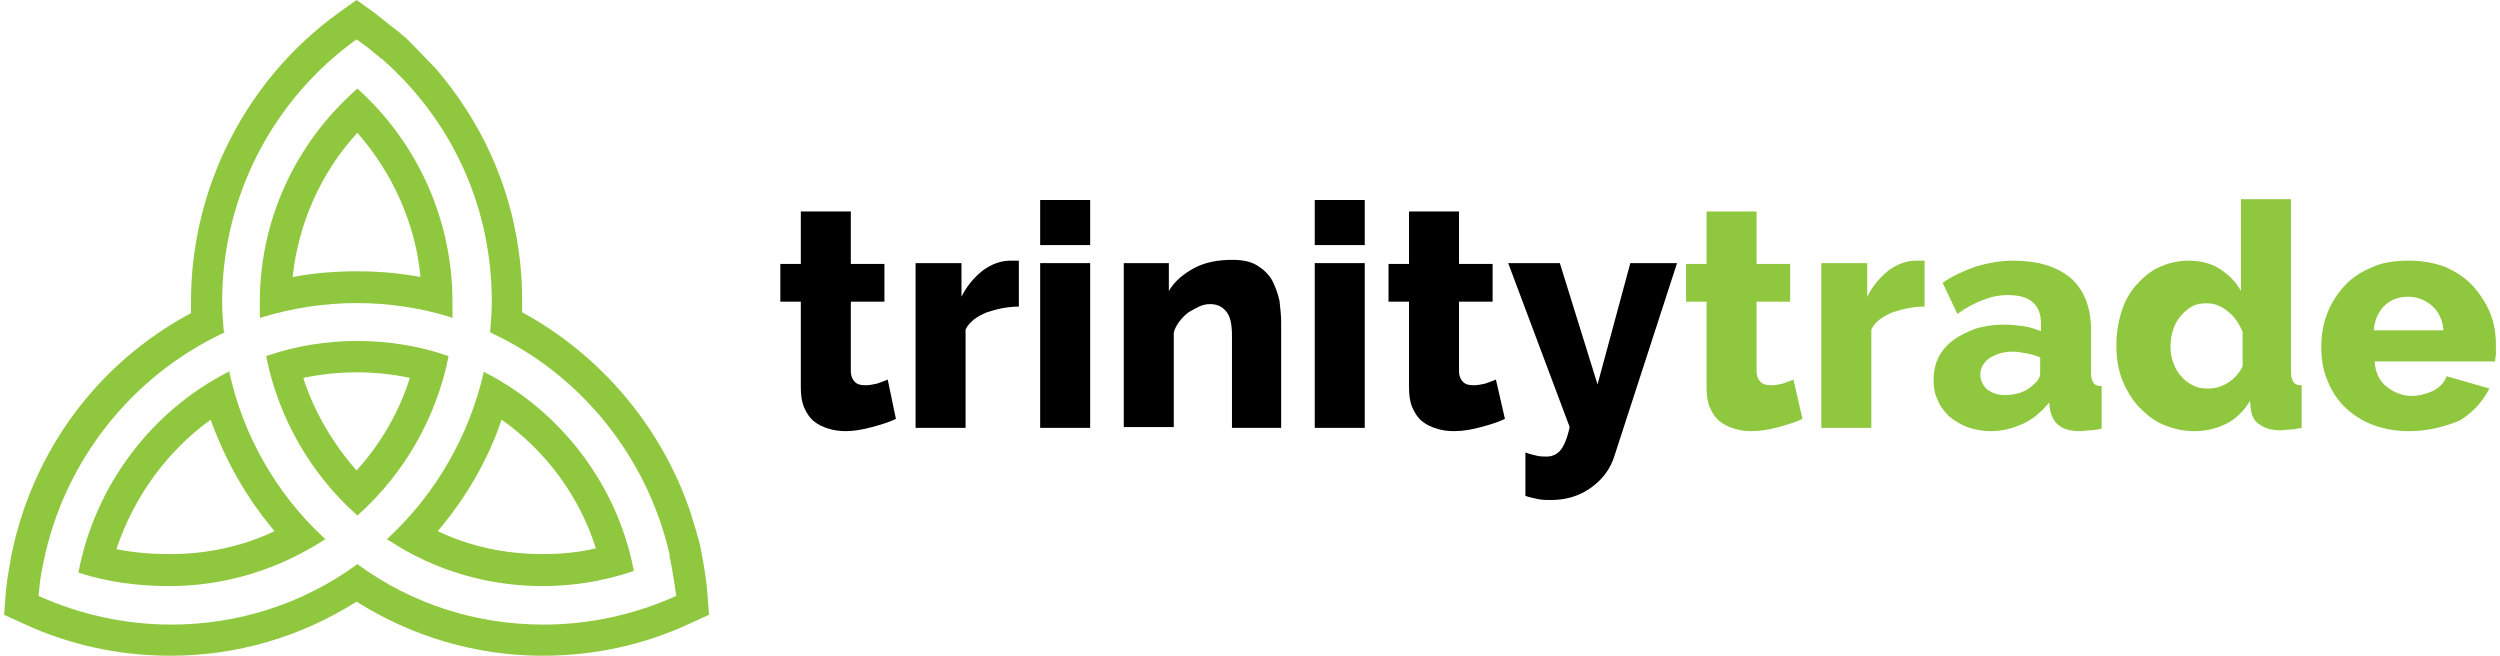 <?xml version="1.0" encoding="utf-8"?>
<!-- Generator: Adobe Illustrator 21.0.1, SVG Export Plug-In . SVG Version: 6.00 Build 0)  -->
<svg version="1.1" id="Layer_1" xmlns="http://www.w3.org/2000/svg" xmlns:xlink="http://www.w3.org/1999/xlink" x="0px" y="0px"
	 viewBox="0 0 305 80" style="enable-background:new 0 0 305 80;" xml:space="preserve">
<style type="text/css">
	.st0{fill:#8FC73E;}
</style>
<g>
	<path d="M109.3,51.1c-0.8,0.4-1.8,0.7-2.9,1c-1.1,0.3-2.2,0.5-3.2,0.5c-0.8,0-1.5-0.1-2.1-0.3c-0.7-0.2-1.3-0.5-1.8-0.9
		c-0.5-0.4-0.9-1-1.2-1.7c-0.3-0.7-0.4-1.5-0.4-2.5V36.8h-2.5v-4.6h2.5v-6.4h6.1v6.4h4.1v4.6h-4.1v8.4c0,0.7,0.2,1.1,0.5,1.4
		c0.3,0.3,0.7,0.4,1.3,0.4c0.5,0,0.9-0.1,1.4-0.2c0.5-0.2,0.9-0.3,1.3-0.5L109.3,51.1z"/>
	<path d="M124.4,37.4c-1.5,0-2.8,0.3-4,0.7c-1.2,0.5-2.1,1.1-2.6,2.1v12h-6.1V32.1h5.6v4.1c0.7-1.4,1.6-2.4,2.6-3.2
		c1.1-0.8,2.2-1.2,3.4-1.2c0.3,0,0.5,0,0.6,0c0.1,0,0.3,0,0.4,0V37.4z"/>
	<path d="M126.9,29.9v-5.5h6.1v5.5H126.9z M126.9,52.2V32.1h6.1v20.1H126.9z"/>
	<path d="M156.4,52.2h-6.1V40.9c0-1.3-0.2-2.3-0.7-2.9c-0.5-0.6-1.1-0.9-2-0.9c-0.4,0-0.9,0.1-1.3,0.3c-0.4,0.2-0.8,0.4-1.3,0.7
		c-0.4,0.3-0.8,0.7-1.1,1.1c-0.3,0.4-0.6,0.9-0.7,1.4v11.5h-6.1V32.1h5.5v3.4c0.7-1.2,1.8-2.1,3.1-2.8c1.3-0.7,2.9-1,4.6-1
		c1.3,0,2.3,0.2,3.1,0.7c0.8,0.5,1.4,1.1,1.8,1.8c0.4,0.8,0.7,1.6,0.9,2.5c0.1,0.9,0.2,1.8,0.2,2.6V52.2z"/>
	<path d="M160.4,29.9v-5.5h6.1v5.5H160.4z M160.4,52.2V32.1h6.1v20.1H160.4z"/>
	<path d="M183.6,51.1c-0.8,0.4-1.8,0.7-2.9,1c-1.1,0.3-2.2,0.5-3.3,0.5c-0.8,0-1.5-0.1-2.1-0.3c-0.7-0.2-1.3-0.5-1.8-0.9
		c-0.5-0.4-0.9-1-1.2-1.7c-0.3-0.7-0.4-1.5-0.4-2.5V36.8h-2.5v-4.6h2.5v-6.4h6.1v6.4h4.1v4.6H178v8.4c0,0.7,0.2,1.1,0.5,1.4
		c0.3,0.3,0.7,0.4,1.3,0.4c0.5,0,0.9-0.1,1.4-0.2c0.5-0.2,0.9-0.3,1.3-0.5L183.6,51.1z"/>
	<path d="M186.1,55.2c0.5,0.2,1,0.3,1.4,0.4c0.4,0.1,0.8,0.1,1.2,0.1c0.7,0,1.3-0.3,1.7-0.8c0.4-0.5,0.8-1.4,1.1-2.8L184,32.1h6.3
		l4.6,14.8l4-14.8h5.7L197,55.5c-0.5,1.7-1.5,3-2.9,4c-1.4,1-3,1.5-4.9,1.5c-0.5,0-1,0-1.5-0.1c-0.5-0.1-1-0.2-1.6-0.4V55.2z"/>
	<path class="st0" d="M219.9,51.1c-0.8,0.4-1.8,0.7-2.9,1c-1.1,0.3-2.2,0.5-3.3,0.5c-0.8,0-1.5-0.1-2.1-0.3
		c-0.7-0.2-1.3-0.5-1.8-0.9c-0.5-0.4-0.9-1-1.2-1.7c-0.3-0.7-0.4-1.5-0.4-2.5V36.8h-2.5v-4.6h2.5v-6.4h6.1v6.4h4.1v4.6h-4.1v8.4
		c0,0.7,0.2,1.1,0.5,1.4c0.3,0.3,0.7,0.4,1.3,0.4c0.5,0,0.9-0.1,1.4-0.2c0.5-0.2,0.9-0.3,1.3-0.5L219.9,51.1z"/>
	<path class="st0" d="M234.9,37.4c-1.5,0-2.8,0.3-4,0.7c-1.2,0.5-2.1,1.1-2.6,2.1v12h-6.1V32.1h5.6v4.1c0.7-1.4,1.6-2.4,2.6-3.2
		c1.1-0.8,2.2-1.2,3.4-1.2c0.3,0,0.5,0,0.6,0c0.1,0,0.3,0,0.4,0V37.4z"/>
	<path class="st0" d="M242.8,52.6c-1,0-1.9-0.2-2.8-0.5c-0.8-0.3-1.6-0.8-2.2-1.3c-0.6-0.6-1.1-1.2-1.4-2c-0.4-0.8-0.5-1.6-0.5-2.5
		c0-1,0.2-1.9,0.6-2.7c0.4-0.8,1-1.5,1.8-2.1c0.8-0.6,1.7-1,2.7-1.4c1-0.3,2.2-0.5,3.5-0.5c0.8,0,1.6,0.1,2.4,0.2
		c0.8,0.1,1.5,0.4,2.1,0.6v-0.9c0-2.3-1.3-3.5-4-3.5c-1.1,0-2.1,0.2-3.1,0.6c-1,0.4-2,0.9-3.1,1.7l-1.8-3.8c1.3-0.9,2.7-1.5,4.1-2
		c1.4-0.4,2.9-0.7,4.5-0.7c3,0,5.3,0.7,7,2.1c1.6,1.4,2.5,3.5,2.5,6.3v5.2c0,0.6,0.1,1,0.3,1.3s0.5,0.4,1,0.4v5.2
		c-0.5,0.1-1,0.2-1.4,0.2c-0.4,0-0.8,0.1-1.2,0.1c-1.1,0-2-0.2-2.6-0.7c-0.6-0.4-0.9-1.1-1.1-1.9l-0.1-0.9c-0.9,1.1-1.9,2-3.2,2.6
		C245.5,52.3,244.2,52.6,242.8,52.6z M244.6,48.2c0.7,0,1.3-0.1,1.9-0.3c0.6-0.2,1.1-0.5,1.5-0.9c0.6-0.5,0.9-0.9,0.9-1.5v-1.9
		c-0.5-0.2-1.1-0.4-1.7-0.5c-0.6-0.1-1.2-0.2-1.7-0.2c-1.1,0-2,0.3-2.8,0.8c-0.7,0.5-1.1,1.2-1.1,2c0,0.7,0.3,1.3,0.8,1.8
		C243.1,48,243.8,48.2,244.6,48.2z"/>
	<path class="st0" d="M267.7,52.6c-1.4,0-2.6-0.3-3.8-0.8c-1.2-0.5-2.1-1.3-3-2.2c-0.8-0.9-1.5-2-2-3.3c-0.5-1.3-0.7-2.6-0.7-4.1
		c0-1.5,0.2-2.8,0.6-4.1c0.4-1.3,1-2.4,1.8-3.3c0.8-0.9,1.7-1.7,2.8-2.2c1.1-0.5,2.3-0.8,3.6-0.8c1.4,0,2.7,0.3,3.8,1
		c1.1,0.7,2,1.6,2.6,2.7V24.3h6.1v21c0,0.6,0.1,1,0.3,1.3s0.5,0.4,1,0.4v5.2c-0.6,0.1-1,0.2-1.4,0.2c-0.4,0-0.8,0.1-1.1,0.1
		c-1.1,0-1.9-0.2-2.6-0.7c-0.7-0.4-1-1.1-1.1-1.9l-0.1-1c-0.7,1.2-1.7,2.2-2.9,2.8C270.4,52.3,269.1,52.6,267.7,52.6z M269.4,47.4
		c0.8,0,1.6-0.2,2.4-0.7c0.8-0.5,1.4-1.2,1.8-2v-4.2c-0.4-1-1-1.9-1.8-2.5c-0.8-0.7-1.7-1-2.6-1c-0.7,0-1.3,0.1-1.8,0.4
		c-0.5,0.3-1,0.7-1.4,1.2c-0.4,0.5-0.7,1-0.9,1.7c-0.2,0.6-0.3,1.3-0.3,2c0,0.7,0.1,1.4,0.4,2.1c0.2,0.6,0.6,1.2,1,1.6
		c0.4,0.5,0.9,0.8,1.5,1.1C268.1,47.3,268.7,47.4,269.4,47.4z"/>
	<path class="st0" d="M293.9,52.6c-1.7,0-3.2-0.3-4.5-0.8c-1.3-0.5-2.5-1.3-3.4-2.2c-0.9-0.9-1.6-2-2.1-3.3
		c-0.5-1.2-0.7-2.5-0.7-3.9c0-1.5,0.2-2.8,0.7-4.1c0.5-1.3,1.2-2.4,2.1-3.4c0.9-1,2-1.7,3.4-2.3c1.3-0.6,2.8-0.8,4.5-0.8
		s3.2,0.3,4.5,0.8c1.3,0.6,2.4,1.3,3.3,2.3c0.9,1,1.6,2.1,2.1,3.3c0.5,1.2,0.7,2.6,0.7,3.9c0,0.4,0,0.7,0,1.1c0,0.3-0.1,0.6-0.1,0.9
		h-14.7c0.1,1.4,0.6,2.4,1.5,3.1c0.9,0.7,1.9,1.1,3,1.1c0.9,0,1.7-0.2,2.6-0.6c0.8-0.4,1.4-1,1.7-1.8l5.2,1.5
		c-0.8,1.6-2,2.9-3.6,3.9C298.1,52.1,296.2,52.6,293.9,52.6z M298.1,40.3c-0.1-1.3-0.6-2.3-1.4-3c-0.8-0.7-1.8-1.1-2.9-1.1
		c-1.2,0-2.2,0.4-2.9,1.1c-0.8,0.8-1.2,1.8-1.3,3H298.1z"/>
</g>
<g>
	<path class="st0" d="M31.8,38.8l0.2-0.1c7.5-2.3,15.6-2.3,23,0l0.2,0.1l0-0.2c0-0.6,0-1.2,0-1.8c0-9.9-4.2-19.3-11.5-25.9l-0.1-0.1
		l-0.1,0.1C36,17.5,31.7,26.9,31.7,36.8c0,0.5,0,1.1,0,1.8L31.8,38.8z M35.7,33.8c0.7-6.5,3.4-12.7,7.9-17.6
		c4.3,4.9,7.1,11.1,7.7,17.6c-2.6-0.5-5.2-0.7-7.8-0.7C40.9,33.1,38.3,33.3,35.7,33.8z"/>
	<path class="st0" d="M86.3,72.4c-0.1-1.6-0.4-3.2-0.7-4.9L85.5,67c0-0.1-0.1-0.6-0.3-1.3C85.1,65.4,85,65.1,85,65l-0.8-2.6
		c-3.5-10.3-10.9-19.1-20.5-24.3c0-0.5,0-0.9,0-1.4c0-10.6-3.7-20.4-10.6-28.4l-3-3.1L50,5.1c-0.3-0.3-0.6-0.6-0.9-0.8
		C48.8,4,48.4,3.7,48,3.4l-2.4-1.9L43.5,0l-2.1,1.5C30.1,9.6,23.3,22.8,23.3,36.8c0,0.5,0,0.9,0,1.4C11.9,44.3,4,55,1.4,67.7
		c-0.1,0.4-0.1,0.7-0.2,1.1C1,70,0.8,71.1,0.7,72.4L0.5,75l2.4,1.1C8.5,78.7,14.6,80,20.8,80c8.1,0,15.9-2.3,22.7-6.6
		c6.8,4.3,14.7,6.6,22.7,6.6c6.2,0,12.3-1.3,17.9-3.9l2.4-1.1L86.3,72.4z M27.3,40.4c-0.1-1.2-0.2-2.4-0.2-3.6
		c0-12.7,6.1-24.6,16.4-32c0.7,0.5,1.4,1,2.1,1.6l0.1,0.1l0,0C46,6.7,46.3,7,46.6,7.2c0.3,0.2,0.5,0.5,0.8,0.7l0.2,0.2
		c8,7.5,12.4,17.7,12.4,28.7c0,1.2-0.1,2.4-0.2,3.6l0,0.1l0.1,0.1c11,5.1,19.1,15.2,21.8,27.1l0,0.2c0,0,0,0,0,0.1l0.1,0.4
		c0.3,1.5,0.5,2.9,0.7,4.3c-5.1,2.3-10.6,3.5-16.2,3.5c-8.2,0-16-2.5-22.6-7.3l-0.1-0.1l-0.1,0.1c-6.6,4.8-14.5,7.3-22.6,7.3
		c-5.6,0-11.1-1.2-16.2-3.5c0.1-1.1,0.2-2.1,0.4-3.1c0.1-0.3,0.1-0.6,0.2-1c2.5-12.3,10.7-22.7,22-28l0.1-0.1L27.3,40.4z"/>
	<path class="st0" d="M47.4,65.6l-0.2,0.2l0.2,0.1c5.6,3.7,12.1,5.6,18.8,5.6c3.8,0,7.4-0.6,11-1.8l0.1,0l0-0.2
		c-2-10.3-8.8-19.3-18.2-24.1L59,45.3l0,0.2C57.2,53.2,53.2,60.2,47.4,65.6z M72.7,66.9c-2.1,0.5-4.3,0.7-6.5,0.7
		c-4.5,0-8.8-0.9-12.8-2.8c3.4-4,6.1-8.6,7.8-13.6C66.7,55.1,70.7,60.6,72.7,66.9z"/>
	<path class="st0" d="M54.7,43.4l-0.1,0c-3.5-1.2-7.2-1.8-11-1.8c-3.8,0-7.5,0.6-11,1.8l-0.1,0l0,0.2c1.5,7.4,5.4,14.2,11,19.2
		l0.1,0.1l0.1-0.1c5.6-5,9.5-11.8,11-19.2L54.7,43.4z M50,46.1c-1.3,4.2-3.6,8.1-6.5,11.3c-2.9-3.3-5.2-7.2-6.5-11.3
		C41.3,45.2,45.8,45.2,50,46.1z"/>
	<path class="st0" d="M9.6,69.7l0,0.2l0.1,0c3.4,1.1,7.1,1.6,11,1.6c6.7,0,13.2-2,18.8-5.6l0.2-0.1l-0.2-0.2
		c-5.8-5.4-9.8-12.4-11.5-20.1l0-0.2l-0.2,0.1C18.4,50.2,11.6,59.3,9.6,69.7z M25.7,51.2c1.8,5,4.4,9.6,7.8,13.6
		c-4,1.9-8.3,2.8-12.8,2.8c-2.3,0-4.5-0.2-6.5-0.6C16.3,60.7,20.3,55.1,25.7,51.2z"/>
</g>
</svg>
